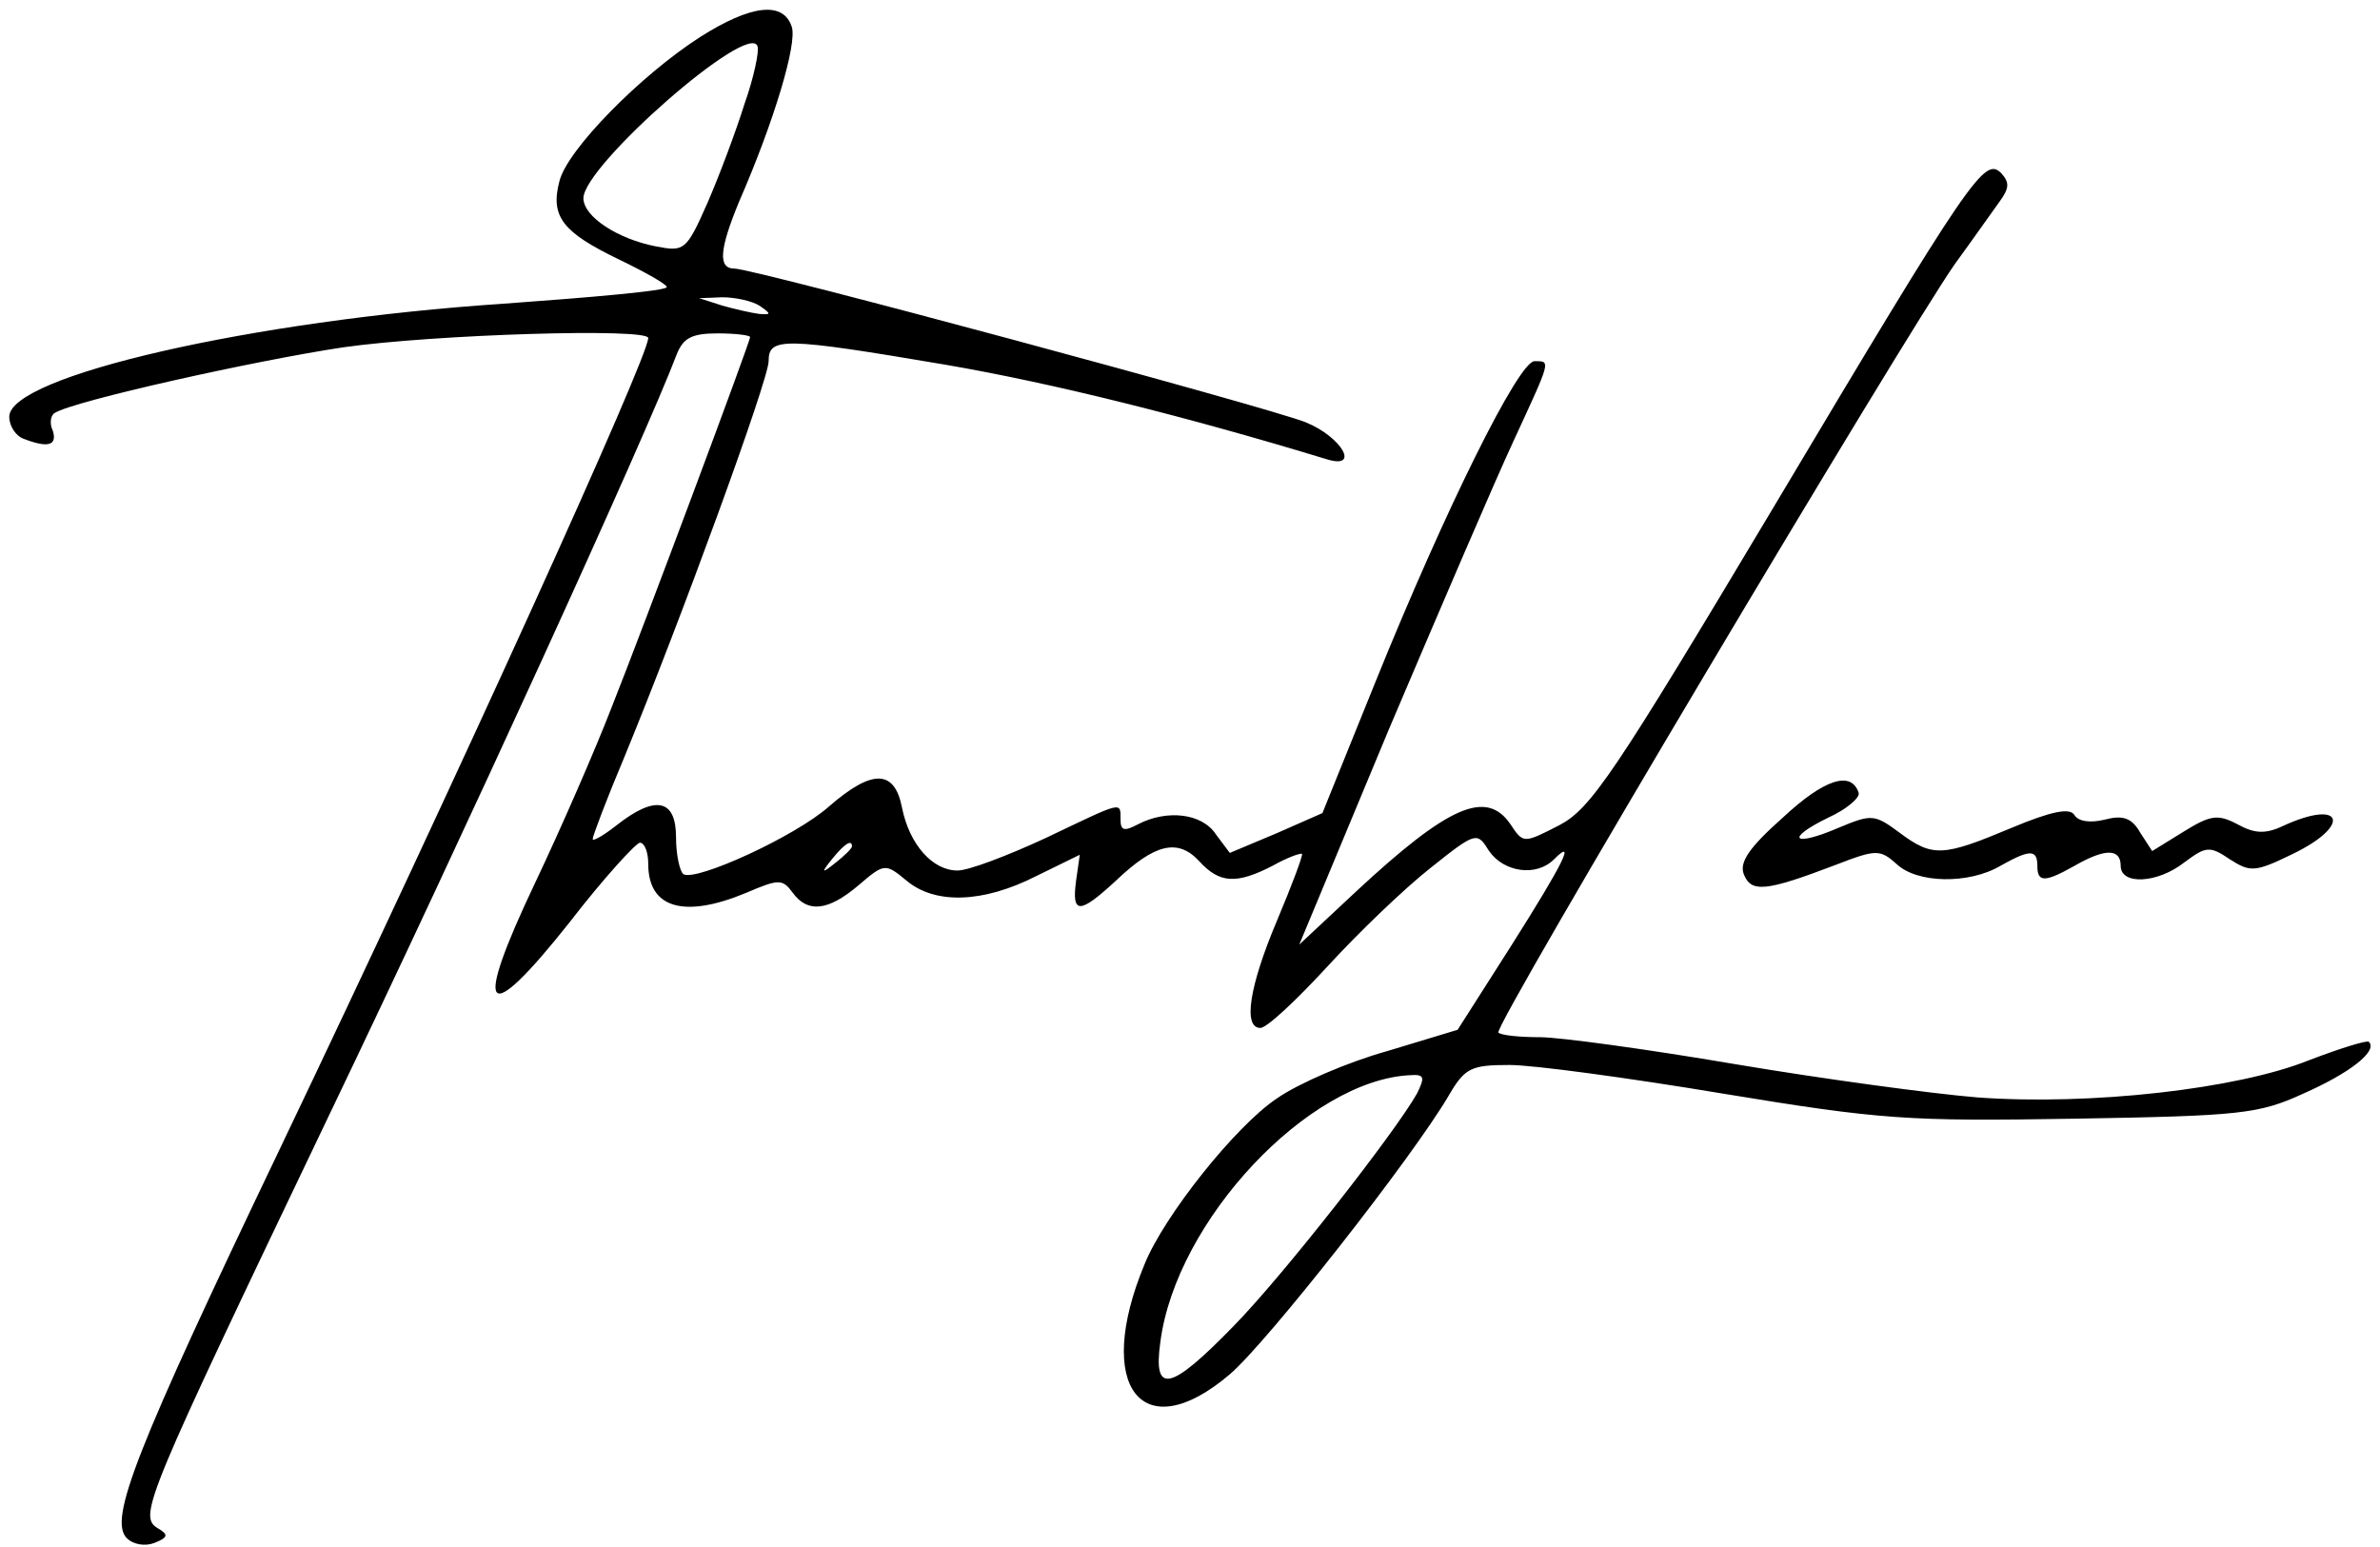 <?xml version="1.0" standalone="no"?>
<!DOCTYPE svg PUBLIC "-//W3C//DTD SVG 20010904//EN"
 "http://www.w3.org/TR/2001/REC-SVG-20010904/DTD/svg10.dtd">
<svg version="1.0" xmlns="http://www.w3.org/2000/svg"
 width="257pt" height="167pt" viewBox="0 0 257 167"
 preserveAspectRatio="xMidYMid meet">

<g transform="translate(0,167) scale(0.1,-0.1)"
fill="#000000" stroke="none">
<path d="M756 1630 c-64 -41 -144 -122 -152 -156 -10 -38 4 -55 64 -84 29 -14
52 -27 52 -30 0 -4 -80 -11 -177 -18 -270 -18 -533 -78 -533 -122 0 -10 7 -21
16 -24 26 -10 36 -7 31 9 -4 8 -2 17 2 19 20 13 218 57 312 71 99 14 329 21
329 10 0 -21 -205 -472 -398 -876 -156 -326 -185 -400 -165 -420 7 -7 20 -9
30 -5 15 6 15 9 3 16 -21 13 -12 33 185 445 144 300 342 733 376 823 7 17 16
22 44 22 19 0 35 -2 35 -4 0 -5 -115 -313 -150 -401 -17 -44 -54 -129 -82
-188 -68 -143 -55 -159 37 -43 37 48 72 86 76 86 5 0 9 -10 9 -23 0 -48 39
-59 106 -31 35 15 39 15 50 0 16 -22 38 -20 71 8 28 24 29 24 52 5 31 -26 83
-24 140 5 l47 23 -4 -28 c-5 -37 4 -36 43 0 42 40 67 46 90 21 22 -24 40 -25
79 -5 16 9 30 14 32 13 1 -2 -11 -34 -27 -72 -30 -71 -37 -116 -18 -116 7 0
39 30 73 67 33 36 83 84 111 106 49 39 50 39 63 18 16 -23 51 -28 70 -9 24 24
11 -3 -46 -93 l-58 -91 -76 -23 c-43 -12 -96 -35 -119 -51 -45 -30 -122 -127
-143 -179 -55 -132 -3 -200 92 -119 40 34 198 235 237 302 17 29 24 32 65 32
26 0 129 -14 231 -31 170 -28 199 -30 379 -27 179 3 199 5 247 27 50 22 81 46
71 56 -2 2 -31 -7 -65 -20 -77 -31 -236 -49 -358 -40 -49 4 -167 20 -262 36
-94 16 -189 29 -210 29 -22 0 -42 2 -45 5 -6 6 439 753 493 830 19 26 40 56
48 67 11 15 11 21 2 31 -18 18 -32 -2 -246 -361 -172 -288 -197 -325 -231
-343 -39 -20 -39 -20 -53 1 -26 38 -67 20 -167 -73 l-61 -57 97 233 c54 127
114 267 134 310 41 89 41 87 23 87 -17 0 -96 -159 -172 -347 l-57 -141 -50
-22 -50 -21 -15 20 c-15 23 -53 27 -84 11 -15 -8 -19 -7 -19 5 0 20 3 20 -81
-20 -41 -19 -83 -35 -95 -35 -27 0 -52 28 -60 68 -8 41 -32 42 -79 1 -36 -32
-143 -81 -157 -73 -4 3 -8 21 -8 40 0 41 -22 46 -64 13 -14 -11 -26 -18 -26
-15 0 3 15 43 34 88 61 148 156 408 156 428 0 26 15 26 192 -4 116 -20 260
-56 411 -102 36 -11 16 24 -23 40 -43 17 -596 166 -617 166 -18 0 -16 21 5 72
38 87 63 171 57 189 -9 28 -44 24 -99 -11z m48 -72 c-9 -29 -27 -77 -40 -107
-23 -52 -25 -53 -56 -47 -41 8 -78 32 -78 52 0 35 179 192 188 164 2 -5 -4
-34 -14 -62z m16 -218 c13 -9 13 -10 0 -9 -8 1 -26 5 -40 9 l-25 8 25 1 c14 0
32 -4 40 -9z m100 -584 c0 -2 -8 -10 -17 -17 -16 -13 -17 -12 -4 4 13 16 21
21 21 13z m610 -267 c-23 -41 -144 -196 -198 -251 -69 -71 -87 -74 -79 -17 17
131 160 283 270 288 15 1 16 -2 7 -20z"/>
<path d="M1925 787 c-36 -32 -47 -48 -42 -61 8 -20 23 -19 99 10 44 17 48 17
66 1 22 -21 78 -22 112 -2 32 18 40 18 40 0 0 -18 8 -18 40 0 33 19 50 19 50
0 0 -21 40 -19 69 4 23 17 27 18 49 3 22 -14 27 -14 68 6 64 31 54 60 -11 30
-19 -9 -31 -8 -49 2 -21 11 -29 10 -58 -8 l-34 -21 -13 20 c-9 16 -19 19 -38
14 -16 -4 -29 -2 -33 5 -5 8 -25 4 -68 -14 -74 -31 -85 -32 -121 -5 -27 20
-30 20 -66 5 -49 -21 -58 -12 -11 11 20 9 35 22 33 27 -8 24 -37 15 -82 -27z"/>
</g>
</svg>
